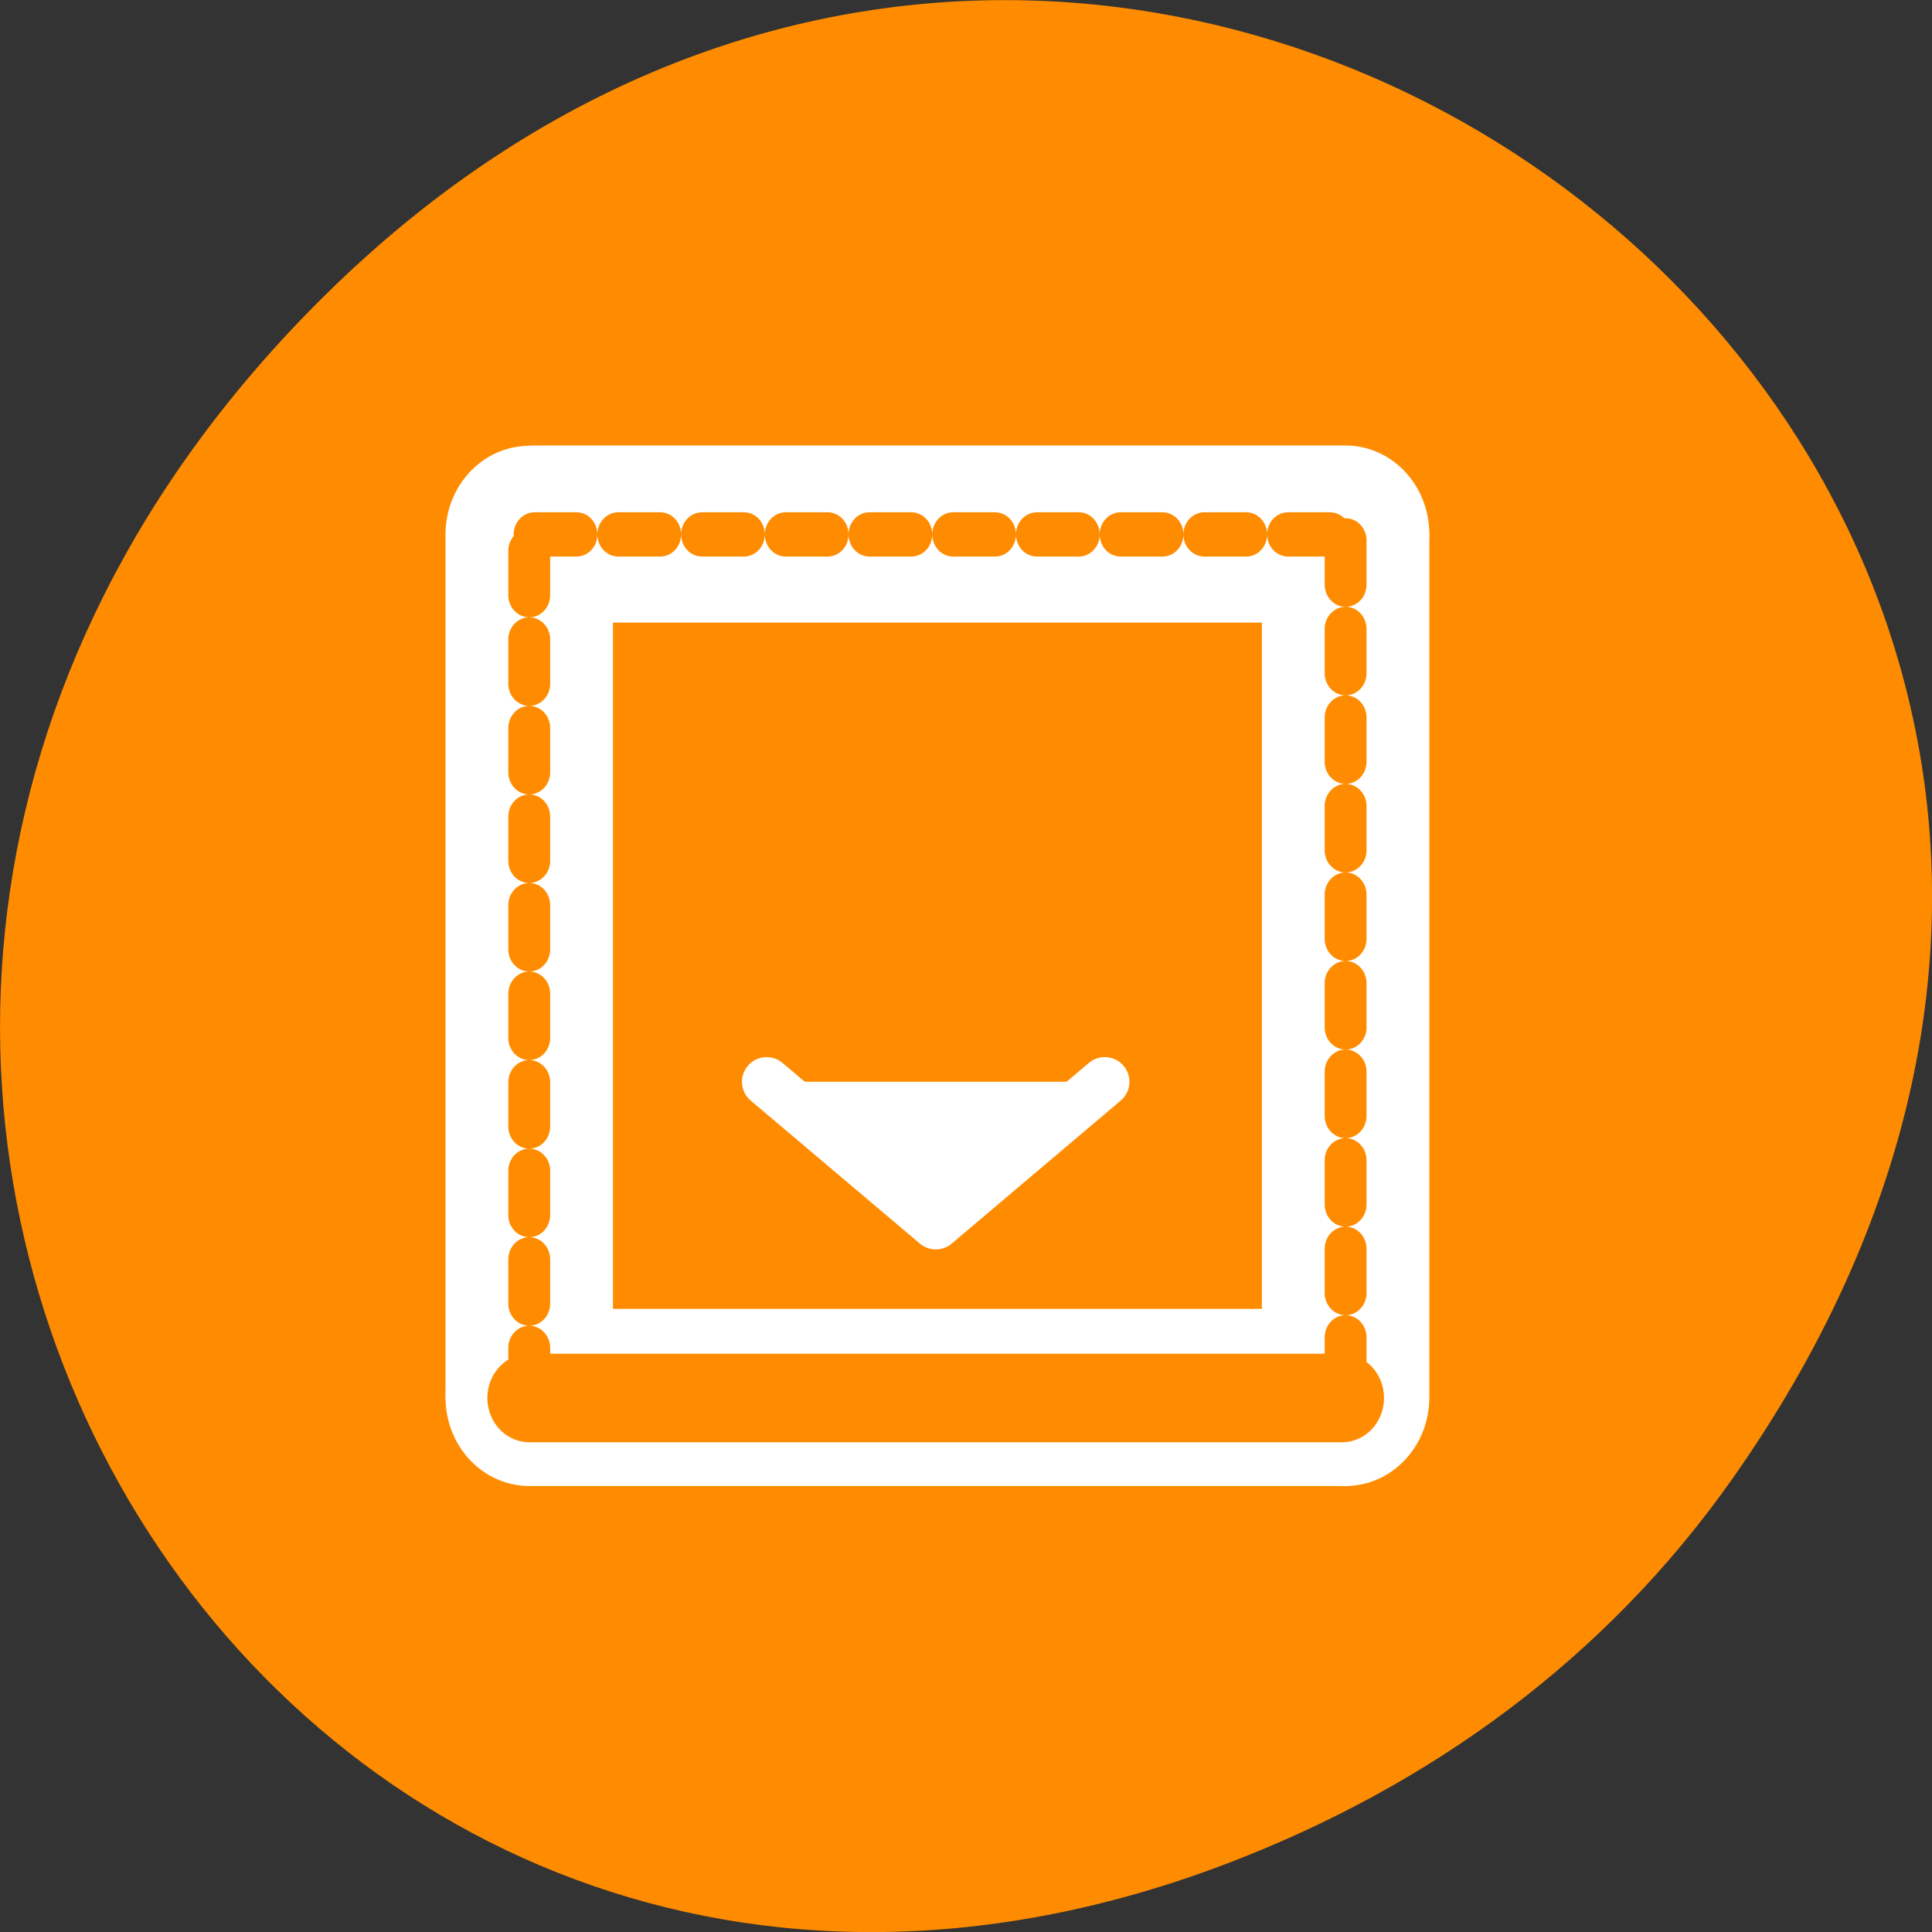 <svg xmlns="http://www.w3.org/2000/svg" viewBox="0 0 48 48"><rect x="0" y="0" width="48" height="48" fill="#333333" stroke="none"/><path d="m 43.055 36.719 c 17.262 -24.547 -14.613 -49.422 -34.945 -29.418 c -19.16 18.844 -1.398 48.125 22.441 38.973 c 4.973 -1.91 9.336 -5.047 12.504 -9.555" style="fill:#ff8c00"/><g style="stroke-linecap:round;stroke-linejoin:round"><g style="fill:none"><g transform="matrix(0 0.44 0.416 0 10.809 10.793)" style="stroke:#fff;stroke-width:10"><path d="m 54.049 5.624 h -48.405"/><path d="m 5.945 54.38 h 48.432"/><path d="m 5.626 5.944 v 48.436"/><path d="m 54.377 54.173 v -48.549"/></g><g transform="matrix(0 -0.44 0.416 0 10.809 37.206)" style="stroke:#ff8c00"><g style="stroke-dasharray:2.5 2.5;stroke-width:2.5"><path d="m 5.951 5.624 h 48.405"/><path d="m 54.046 54.38 h -48.423"/><path d="m 54.383 5.944 v 48.436"/></g><path d="m 5.623 54.173 v -48.549" style="stroke-width:5"/></g></g><path d="m 101.312 142.958 l 22.354 18.896 l 22.333 -18.896" transform="scale(0.188)" style="fill:#fff;stroke:#fff;fill-rule:evenodd;stroke-width:6.516"/></g></svg>